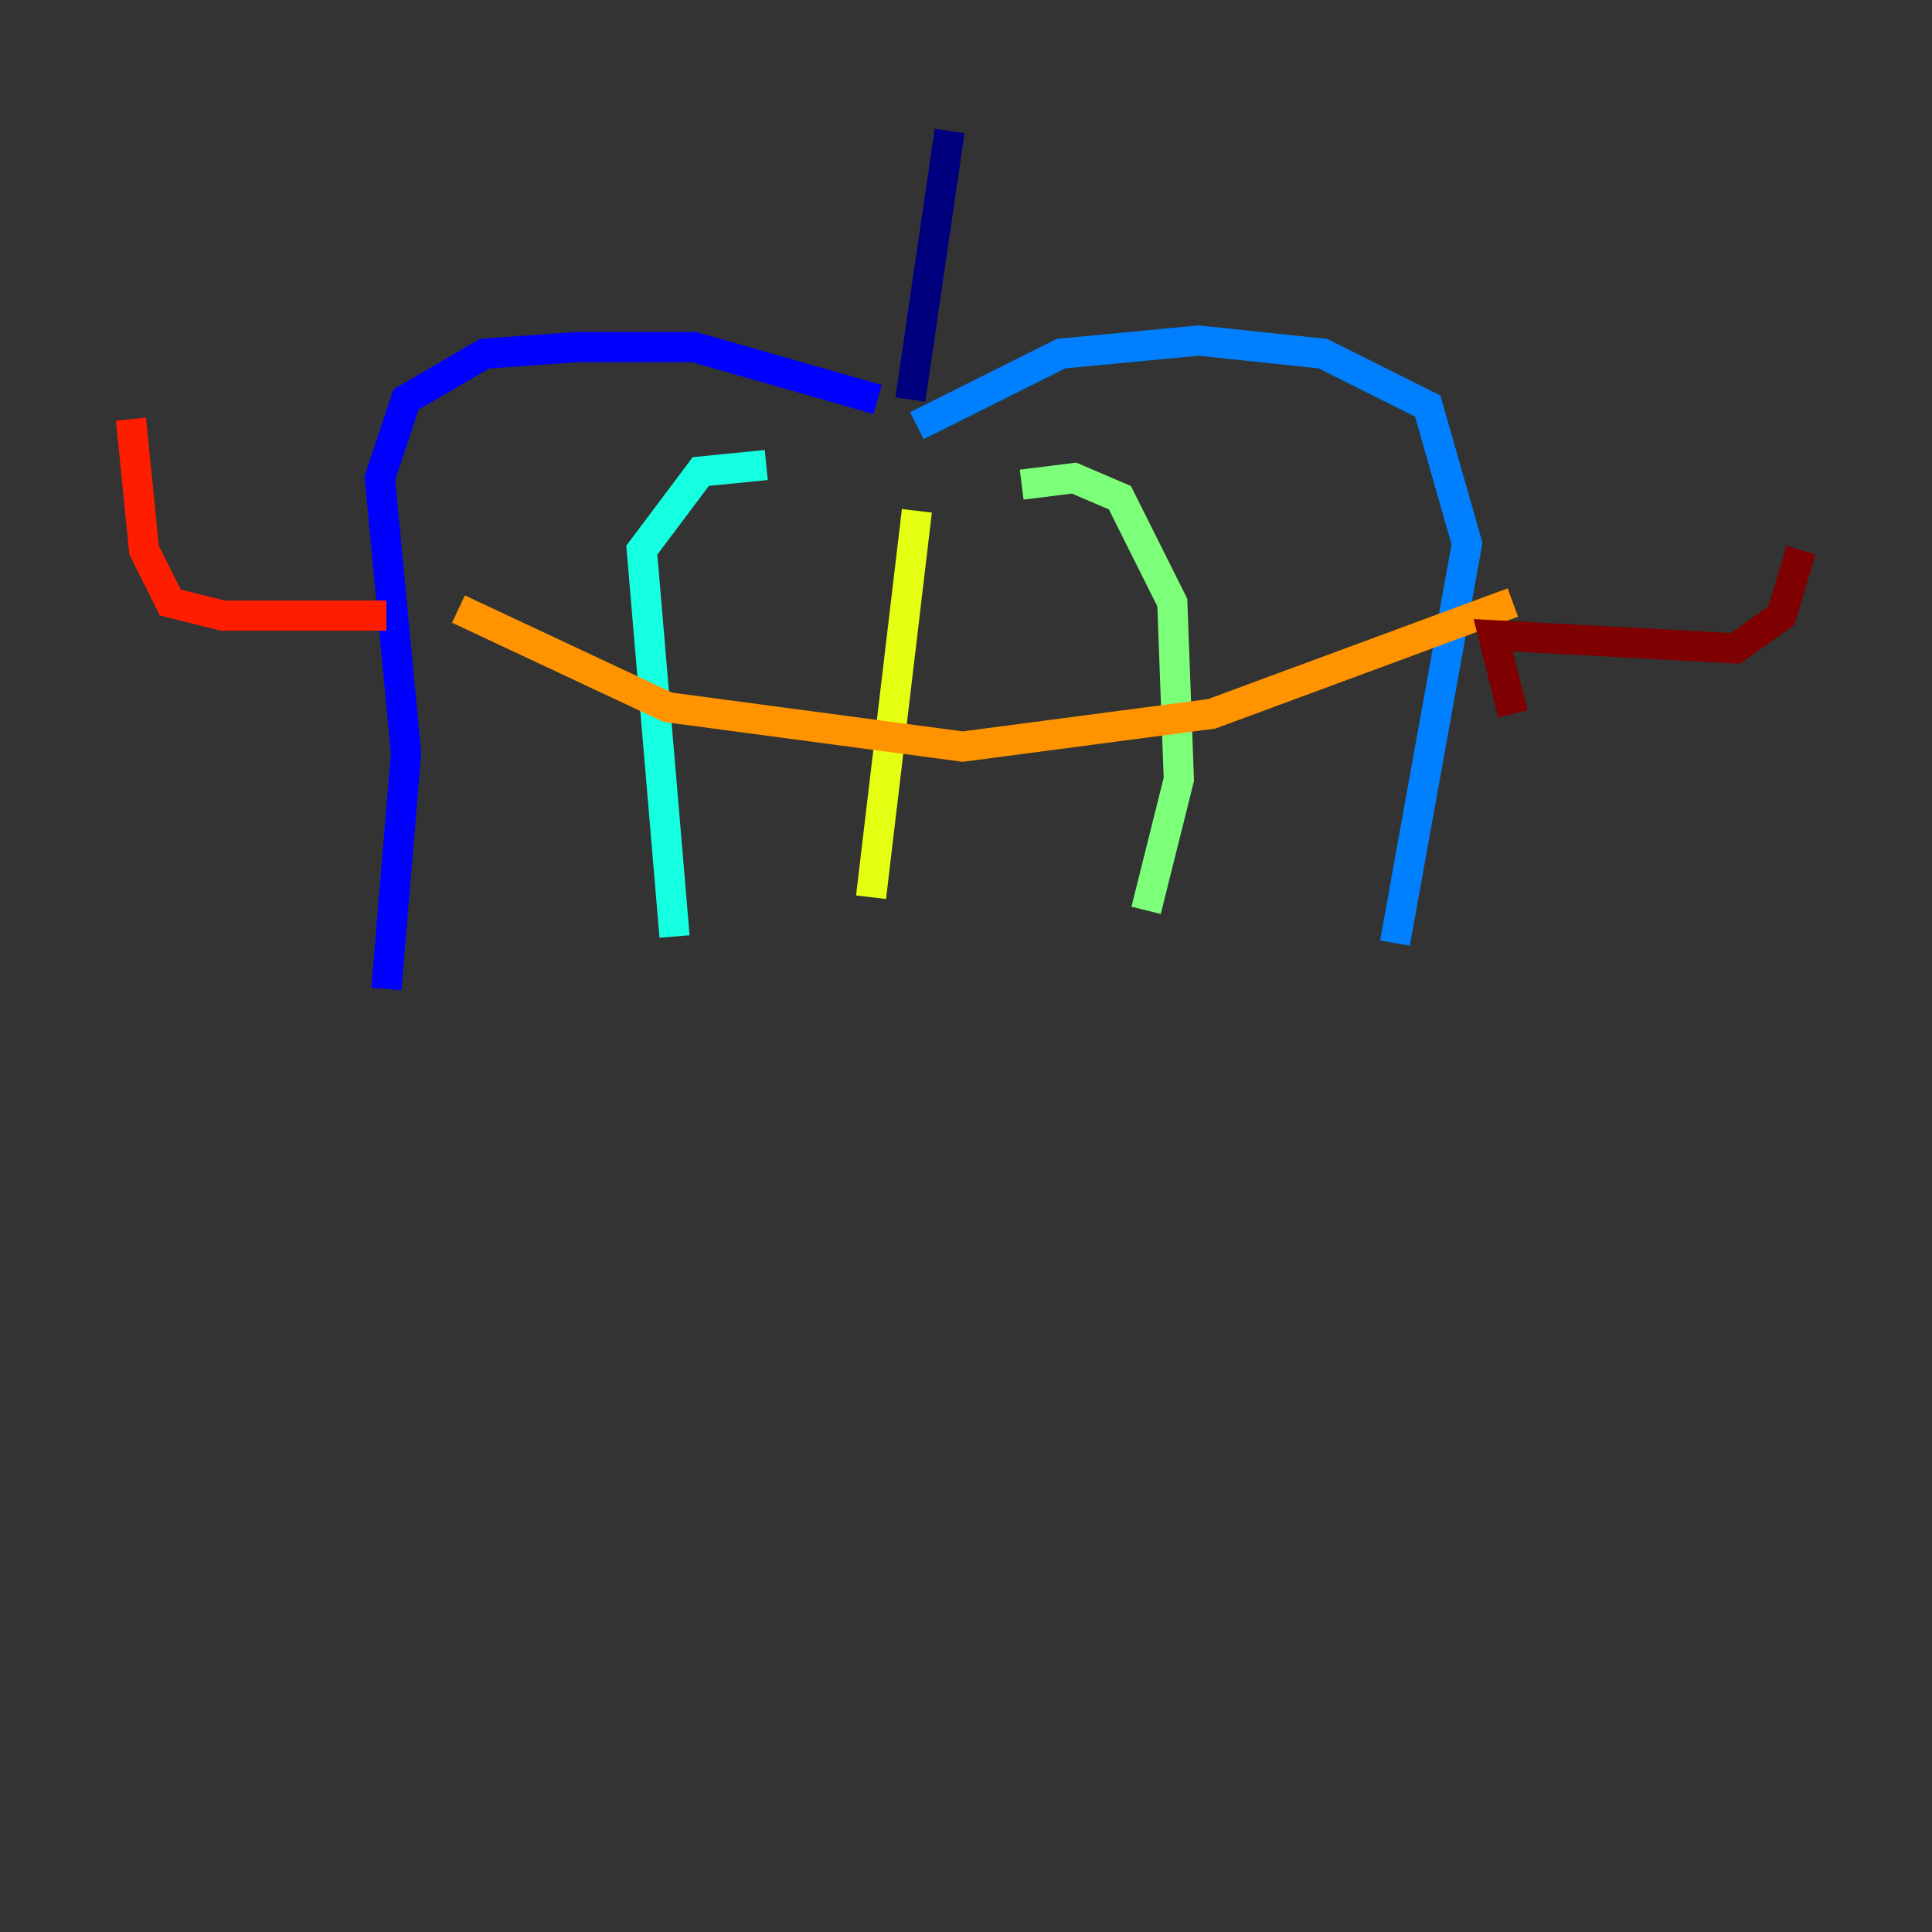 <?xml version="1.0" encoding="utf-8" ?>
<svg baseProfile="tiny" height="128" version="1.2" viewBox="0,0,128,128" width="128" xmlns="http://www.w3.org/2000/svg" xmlns:ev="http://www.w3.org/2001/xml-events" xmlns:xlink="http://www.w3.org/1999/xlink"><rect x="0" y="0" width="128" height="128" fill="#333333" stroke="none"/><defs /><polyline fill="none" points="62.915,8.678 60.312,26.468" stroke="#00007f" stroke-width="2" /><polyline fill="none" points="58.142,26.468 45.993,22.997 38.183,22.997 32.108,23.43 26.902,26.468 25.166,31.675 26.902,49.898 25.6,65.519" stroke="#0000ff" stroke-width="2" /><polyline fill="none" points="60.746,28.203 70.291,23.43 79.403,22.563 87.647,23.43 94.59,26.902 97.193,36.014 92.42,62.481" stroke="#0080ff" stroke-width="2" /><polyline fill="none" points="50.766,30.807 46.427,31.241 42.522,36.447 44.691,62.047" stroke="#15ffe1" stroke-width="2" /><polyline fill="none" points="67.688,32.108 71.159,31.675 74.197,32.976 77.668,39.919 78.102,51.634 75.932,60.312" stroke="#7cff79" stroke-width="2" /><polyline fill="none" points="60.746,33.844 57.709,59.444" stroke="#e4ff12" stroke-width="2" /><polyline fill="none" points="30.373,40.352 44.258,46.861 63.783,49.464 80.271,47.295 100.231,39.919" stroke="#ff9400" stroke-width="2" /><polyline fill="none" points="25.6,40.786 14.752,40.786 11.281,39.919 9.546,36.447 8.678,27.77" stroke="#ff1d00" stroke-width="2" /><polyline fill="none" points="100.231,47.295 98.929,42.088 114.983,42.956 118.02,40.786 119.322,36.447" stroke="#7f0000" stroke-width="2" /></svg>
